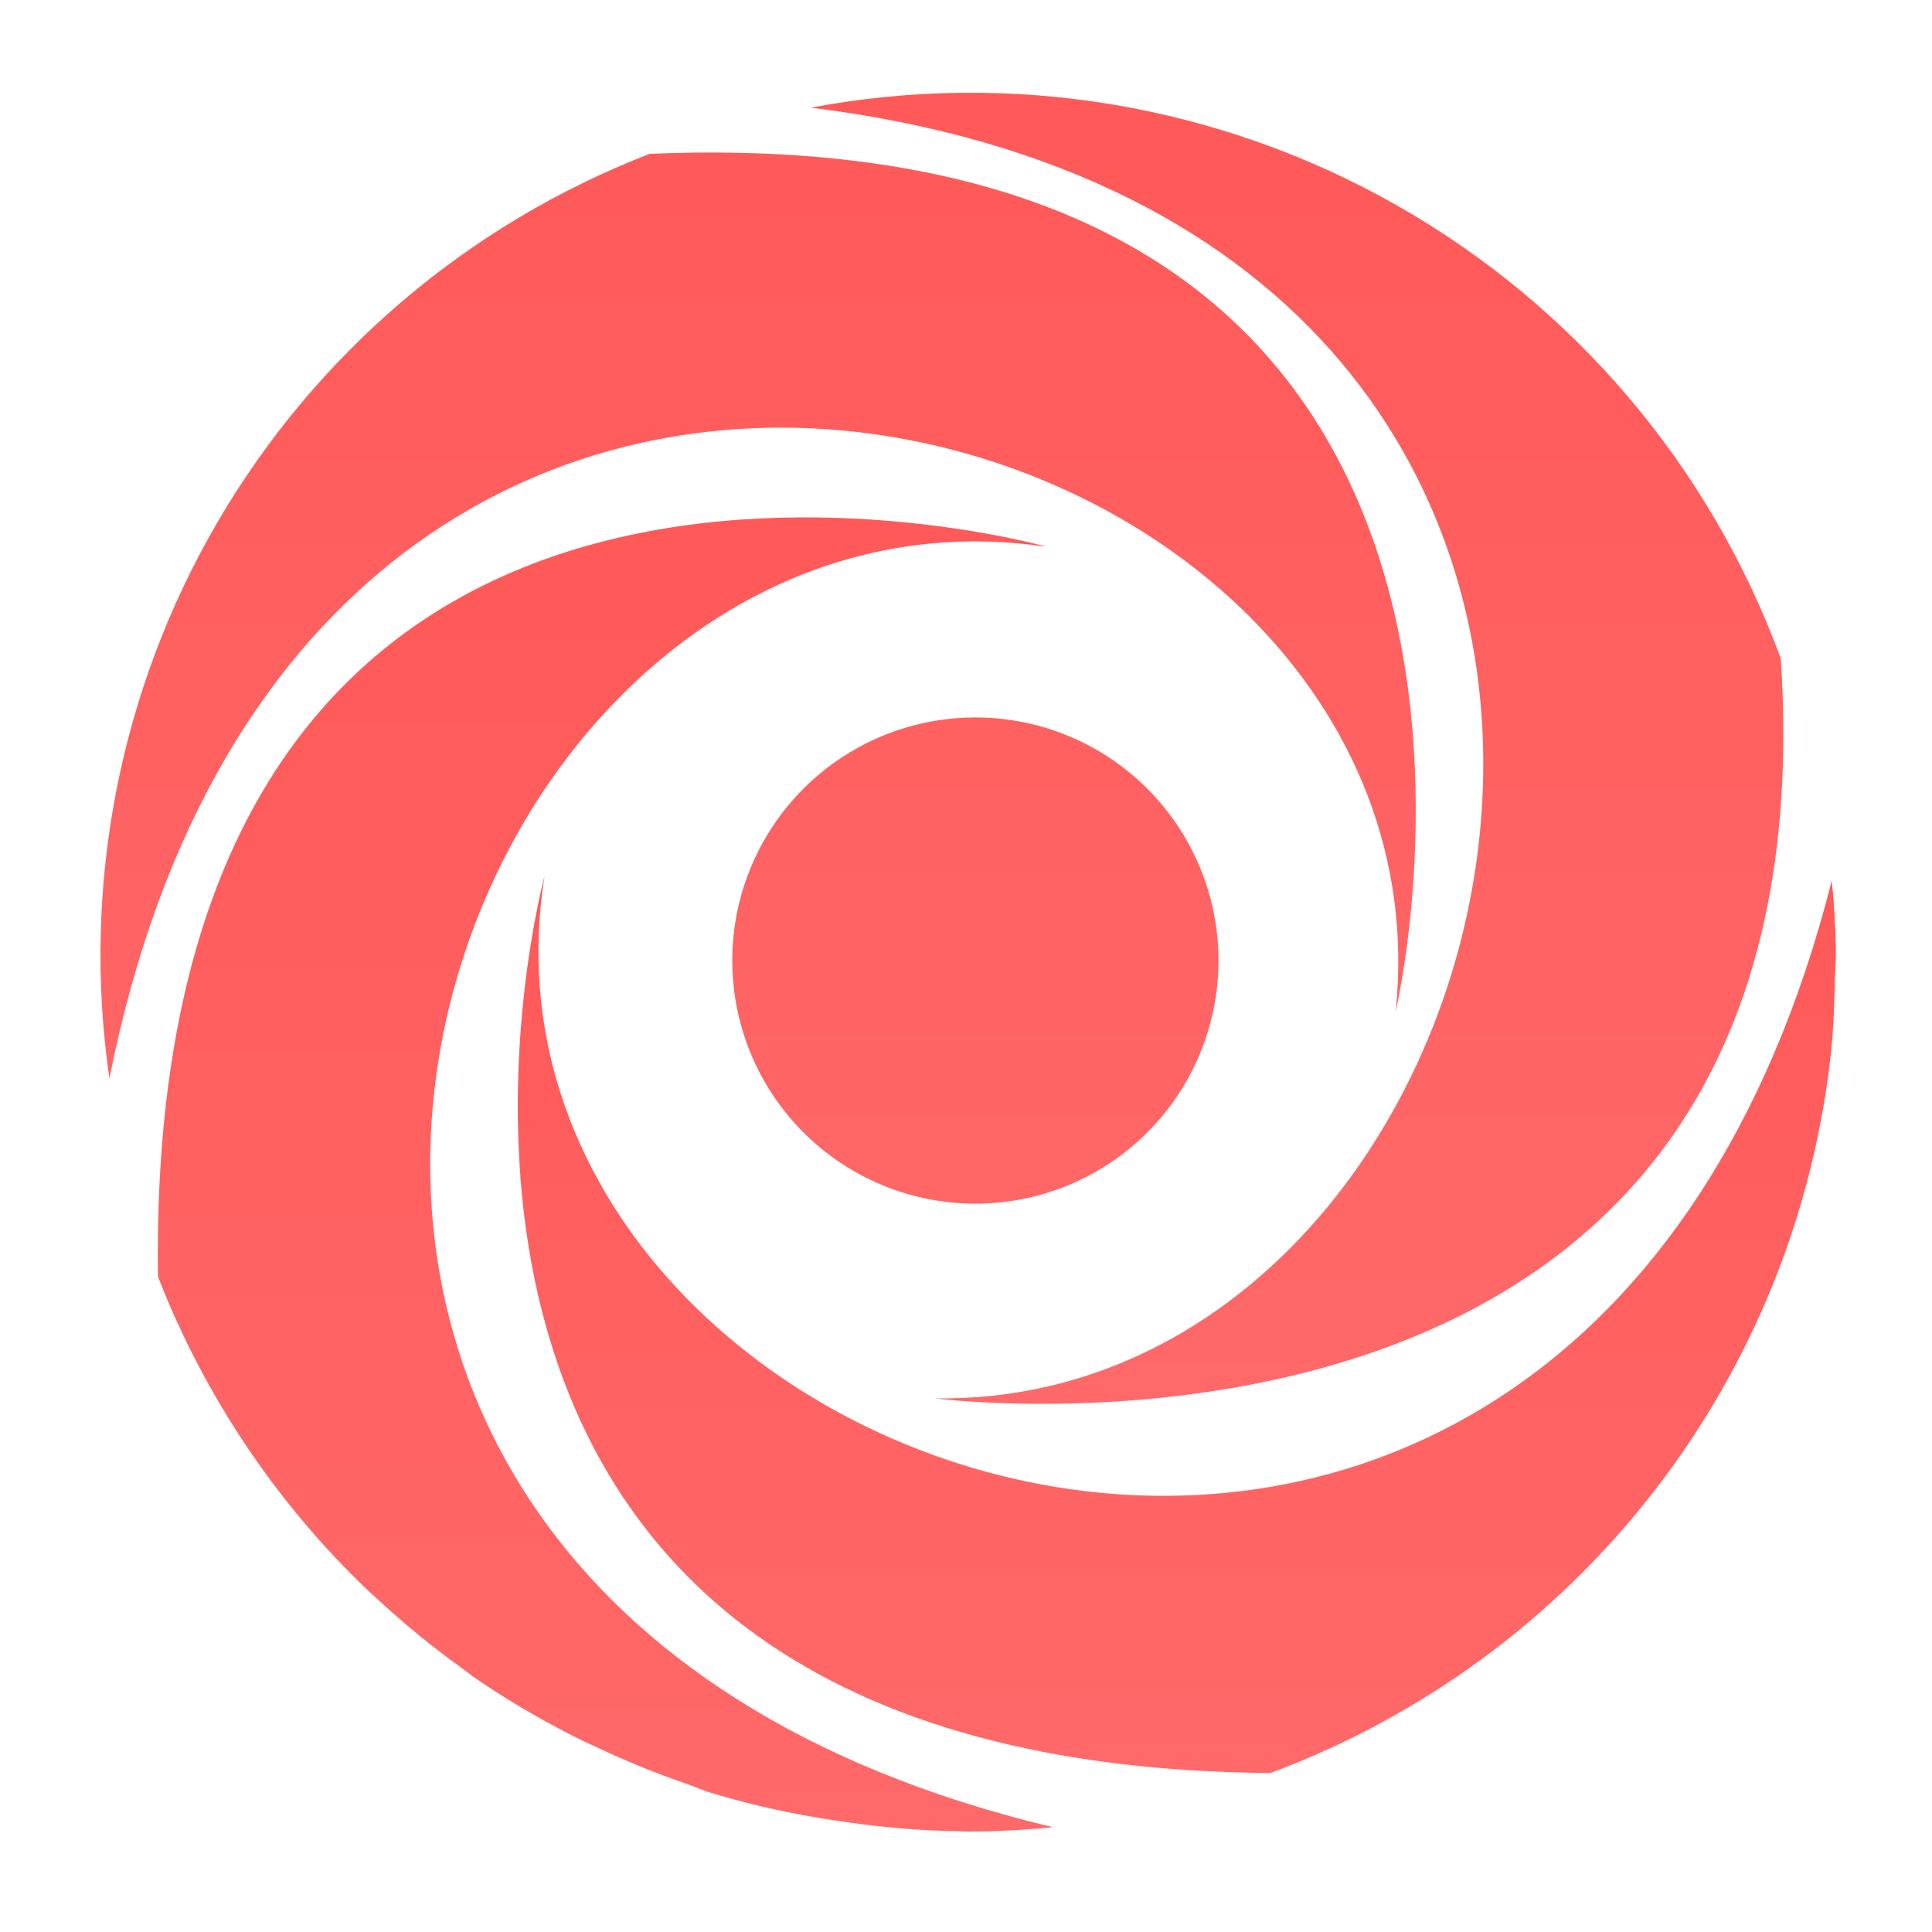 <svg width="250" height="250" viewBox="0 0 250 250" fill="none" xmlns="http://www.w3.org/2000/svg">
<path d="M237.034 113.975L237.554 124.285C237.554 120.77 237.343 117.374 237.034 113.975Z" fill="url(#paint0_linear)"/>
<path d="M70.459 113.381C70.459 113.381 39.238 228.427 164.386 229.429C184.015 222.139 201.215 209.505 214.041 192.954C226.868 176.404 234.81 156.596 236.971 135.768C237.273 132.781 237.364 129.733 237.428 126.678L237.547 124.288C237.547 120.773 237.336 117.378 237.027 113.979C203.968 244.139 57.699 193.154 70.459 113.381V113.381Z" fill="url(#paint1_linear)"/>
<path d="M135.173 70.678C135.173 70.678 18.658 38.15 20.44 165.192C26.416 180.546 35.681 194.402 47.593 205.79C48.086 206.265 48.648 206.711 49.119 207.179C52.493 210.286 56.044 213.182 59.77 215.861C60.346 216.276 60.894 216.726 61.471 217.133C65.408 219.825 69.514 222.263 73.763 224.43C74.993 225.063 76.223 225.647 77.524 226.237C81.18 227.959 84.928 229.479 88.751 230.793C89.689 231.109 90.585 231.513 91.534 231.847C96.115 233.253 100.779 234.357 105.507 235.158C106.934 235.411 108.389 235.615 109.83 235.819C114.731 236.528 119.673 236.913 124.625 236.972C124.814 236.972 124.997 237 125.187 237C128.92 237 132.604 236.8 136.245 236.438C5.494 205.246 55.207 59.054 135.173 70.716V70.678Z" fill="url(#paint2_linear)"/>
<path d="M180.59 130.932C180.59 130.932 208.158 14.705 84.069 19.907C60.587 28.985 40.882 45.766 28.181 67.502C15.48 89.239 10.535 114.644 14.155 139.557C40.272 8.097 189.054 50.639 180.59 130.939V130.932ZM121.011 180.95C121.011 180.95 237.737 196.184 230.433 85.216C221.331 60.401 203.722 39.619 180.738 26.567C157.755 13.514 130.887 9.037 104.912 13.932C234.978 29.897 201.174 182.082 121.011 180.946V180.95ZM157.672 124.288C157.674 130.512 155.829 136.595 152.373 141.77C148.916 146.945 144.002 150.978 138.252 153.36C132.503 155.741 126.176 156.364 120.072 155.149C113.969 153.935 108.363 150.937 103.963 146.535C99.564 142.134 96.569 136.526 95.356 130.422C94.144 124.318 94.77 117.992 97.154 112.243C99.538 106.495 103.574 101.583 108.75 98.128C113.926 94.674 120.011 92.832 126.234 92.836C134.573 92.842 142.568 96.158 148.463 102.055C154.358 107.953 157.671 115.95 157.672 124.288V124.288Z" fill="url(#paint3_linear)"/>
<defs>
<linearGradient id="paint0_linear" x1="237.294" y1="113.975" x2="237.294" y2="124.285" gradientUnits="userSpaceOnUse">
<stop stop-color="#FF5959"/>
<stop offset="1" stop-color="#FF6969"/>
</linearGradient>
<linearGradient id="paint1_linear" x1="152.273" y1="113.381" x2="152.273" y2="229.429" gradientUnits="userSpaceOnUse">
<stop stop-color="#FF5959"/>
<stop offset="1" stop-color="#FF6969"/>
</linearGradient>
<linearGradient id="paint2_linear" x1="78.332" y1="66.947" x2="78.332" y2="237" gradientUnits="userSpaceOnUse">
<stop stop-color="#FF5959"/>
<stop offset="1" stop-color="#FF6969"/>
</linearGradient>
<linearGradient id="paint3_linear" x1="121.881" y1="12" x2="121.881" y2="181.657" gradientUnits="userSpaceOnUse">
<stop stop-color="#FF5959"/>
<stop offset="1" stop-color="#FF6969"/>
</linearGradient>
</defs>
</svg>
